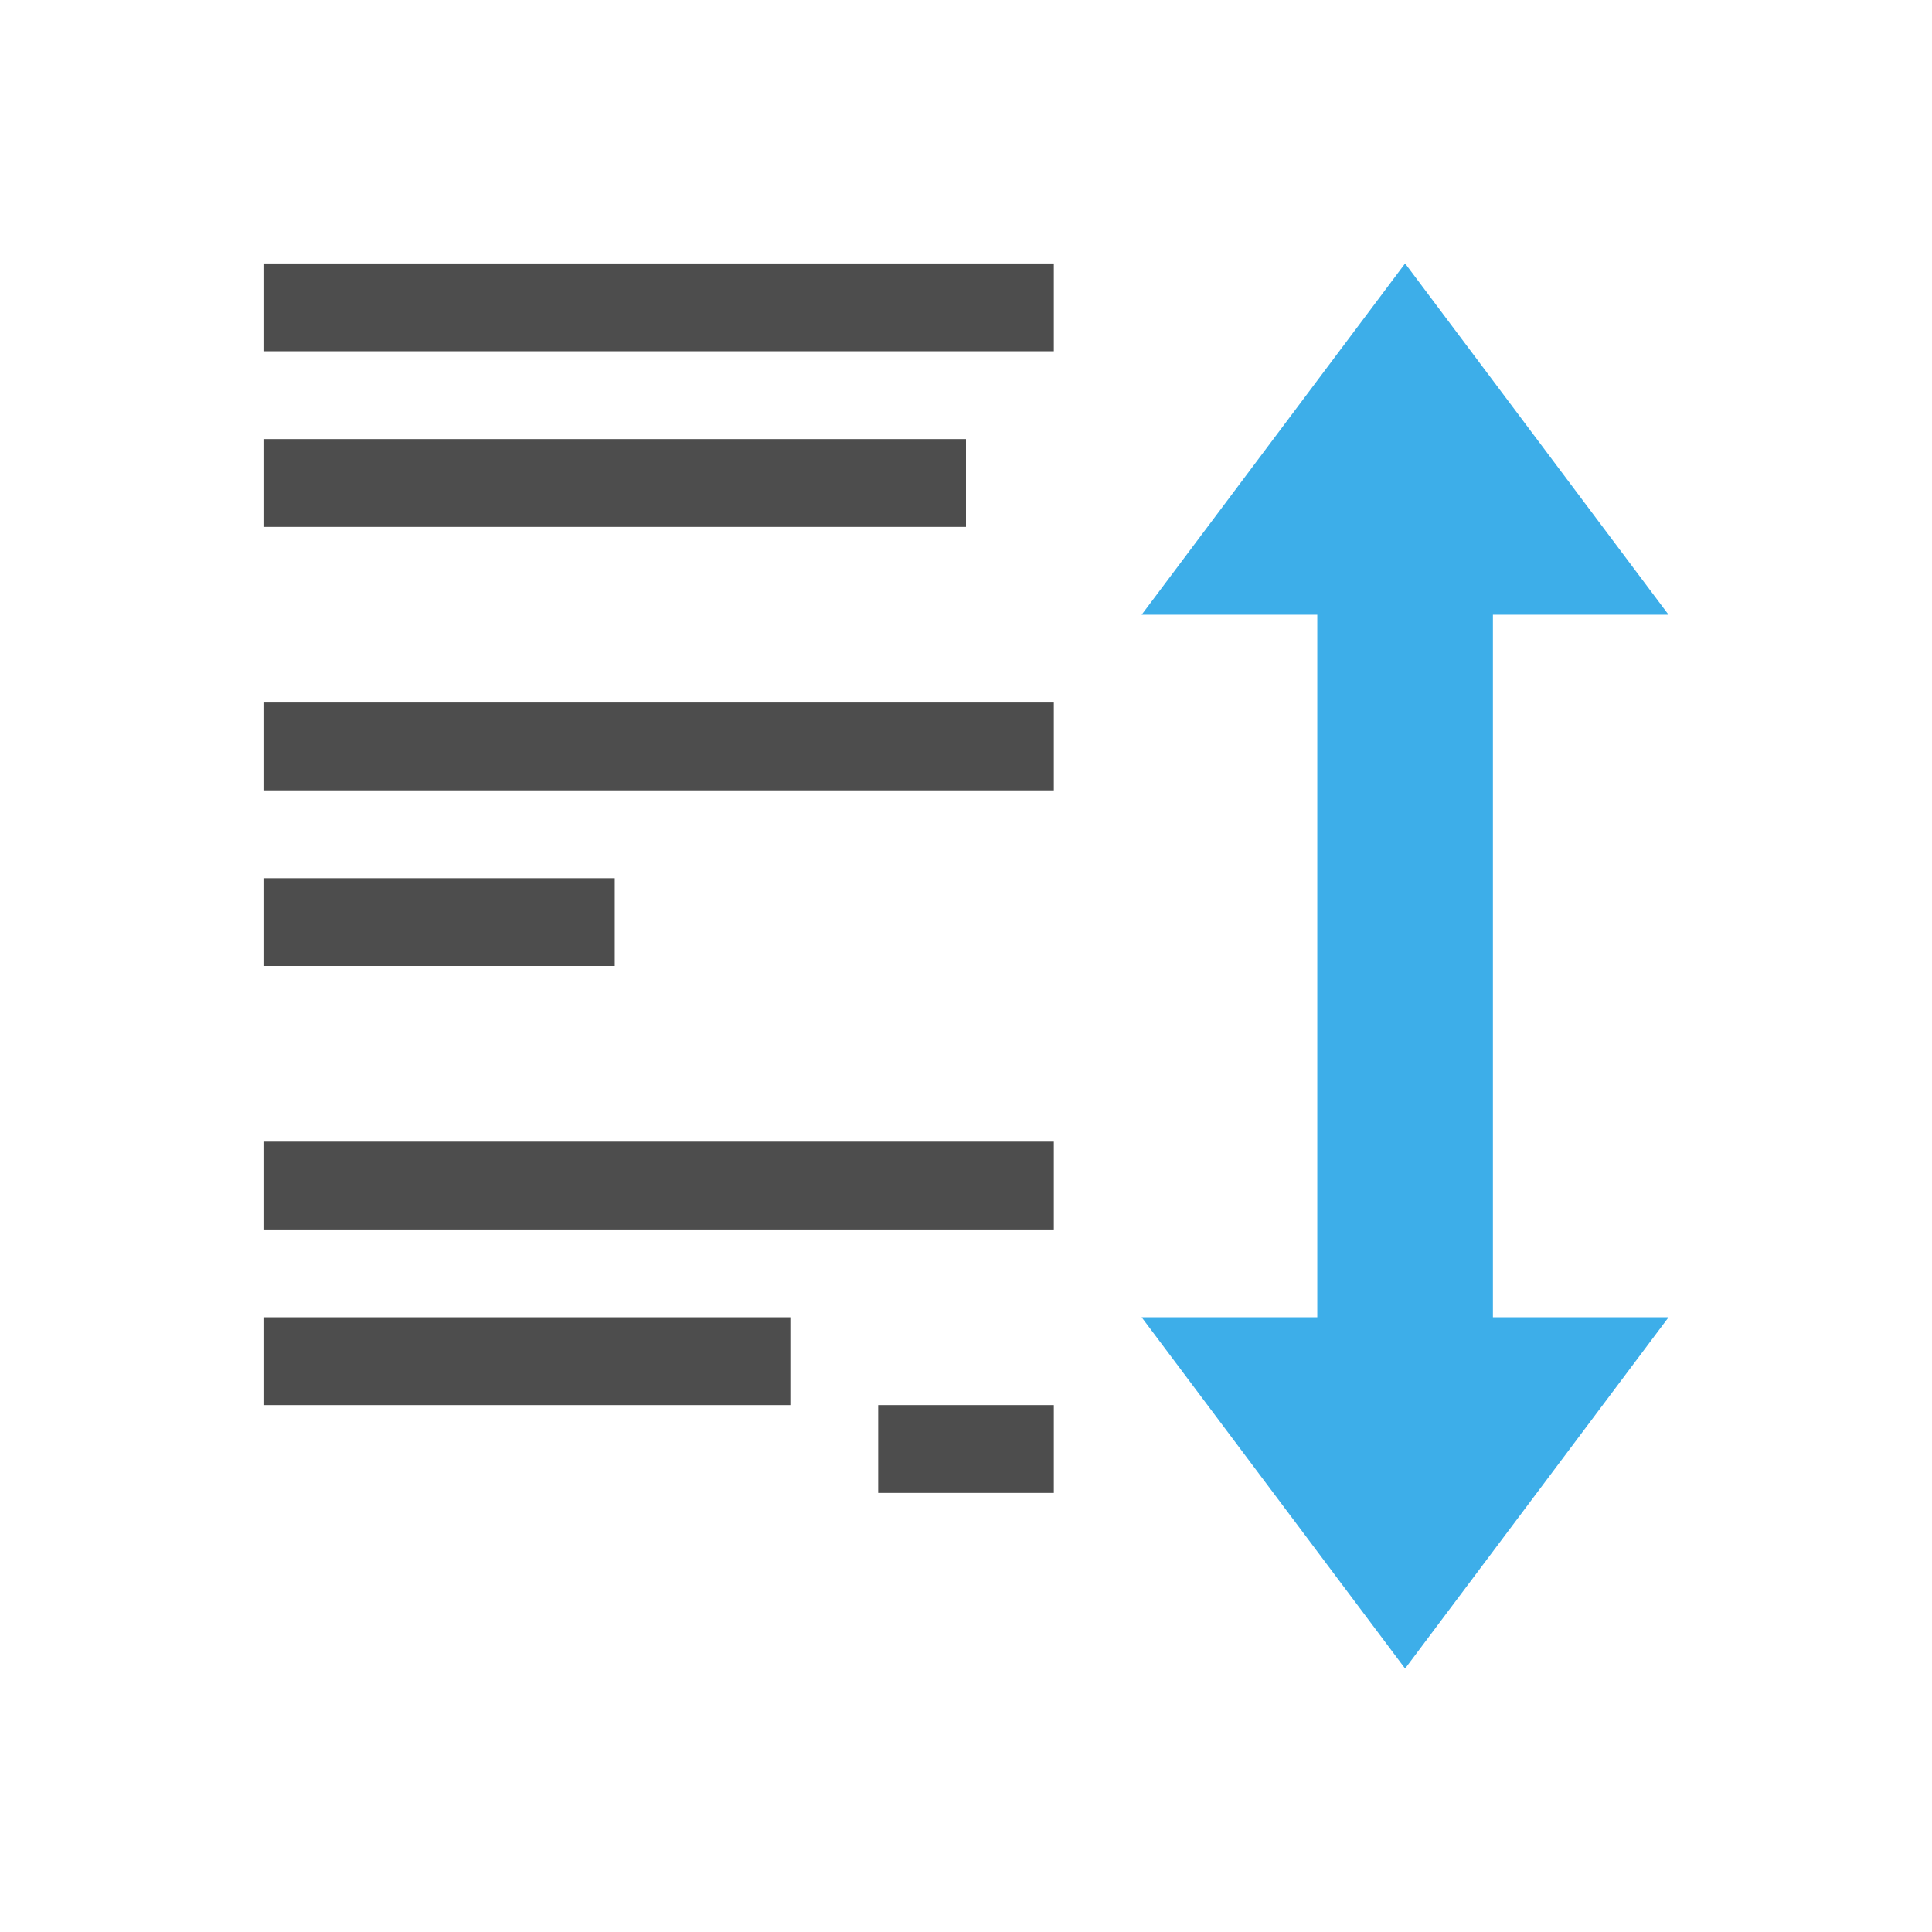 <svg viewBox="0 0 22 22" xmlns="http://www.w3.org/2000/svg"><path d="m3 3v1h9v-1zm0 2v1h8v-1zm0 3v1h9v-1zm0 2v1h4v-1zm0 3v1h9v-1zm0 2v1h6v-1zm7 1v1h2v-1z" fill="#4d4d4d"/><path d="m16 3-3 4h2v1 5 2h-2l3 4 3-4h-2v-3-1-3-1h2z" fill="#3daee9"/></svg>